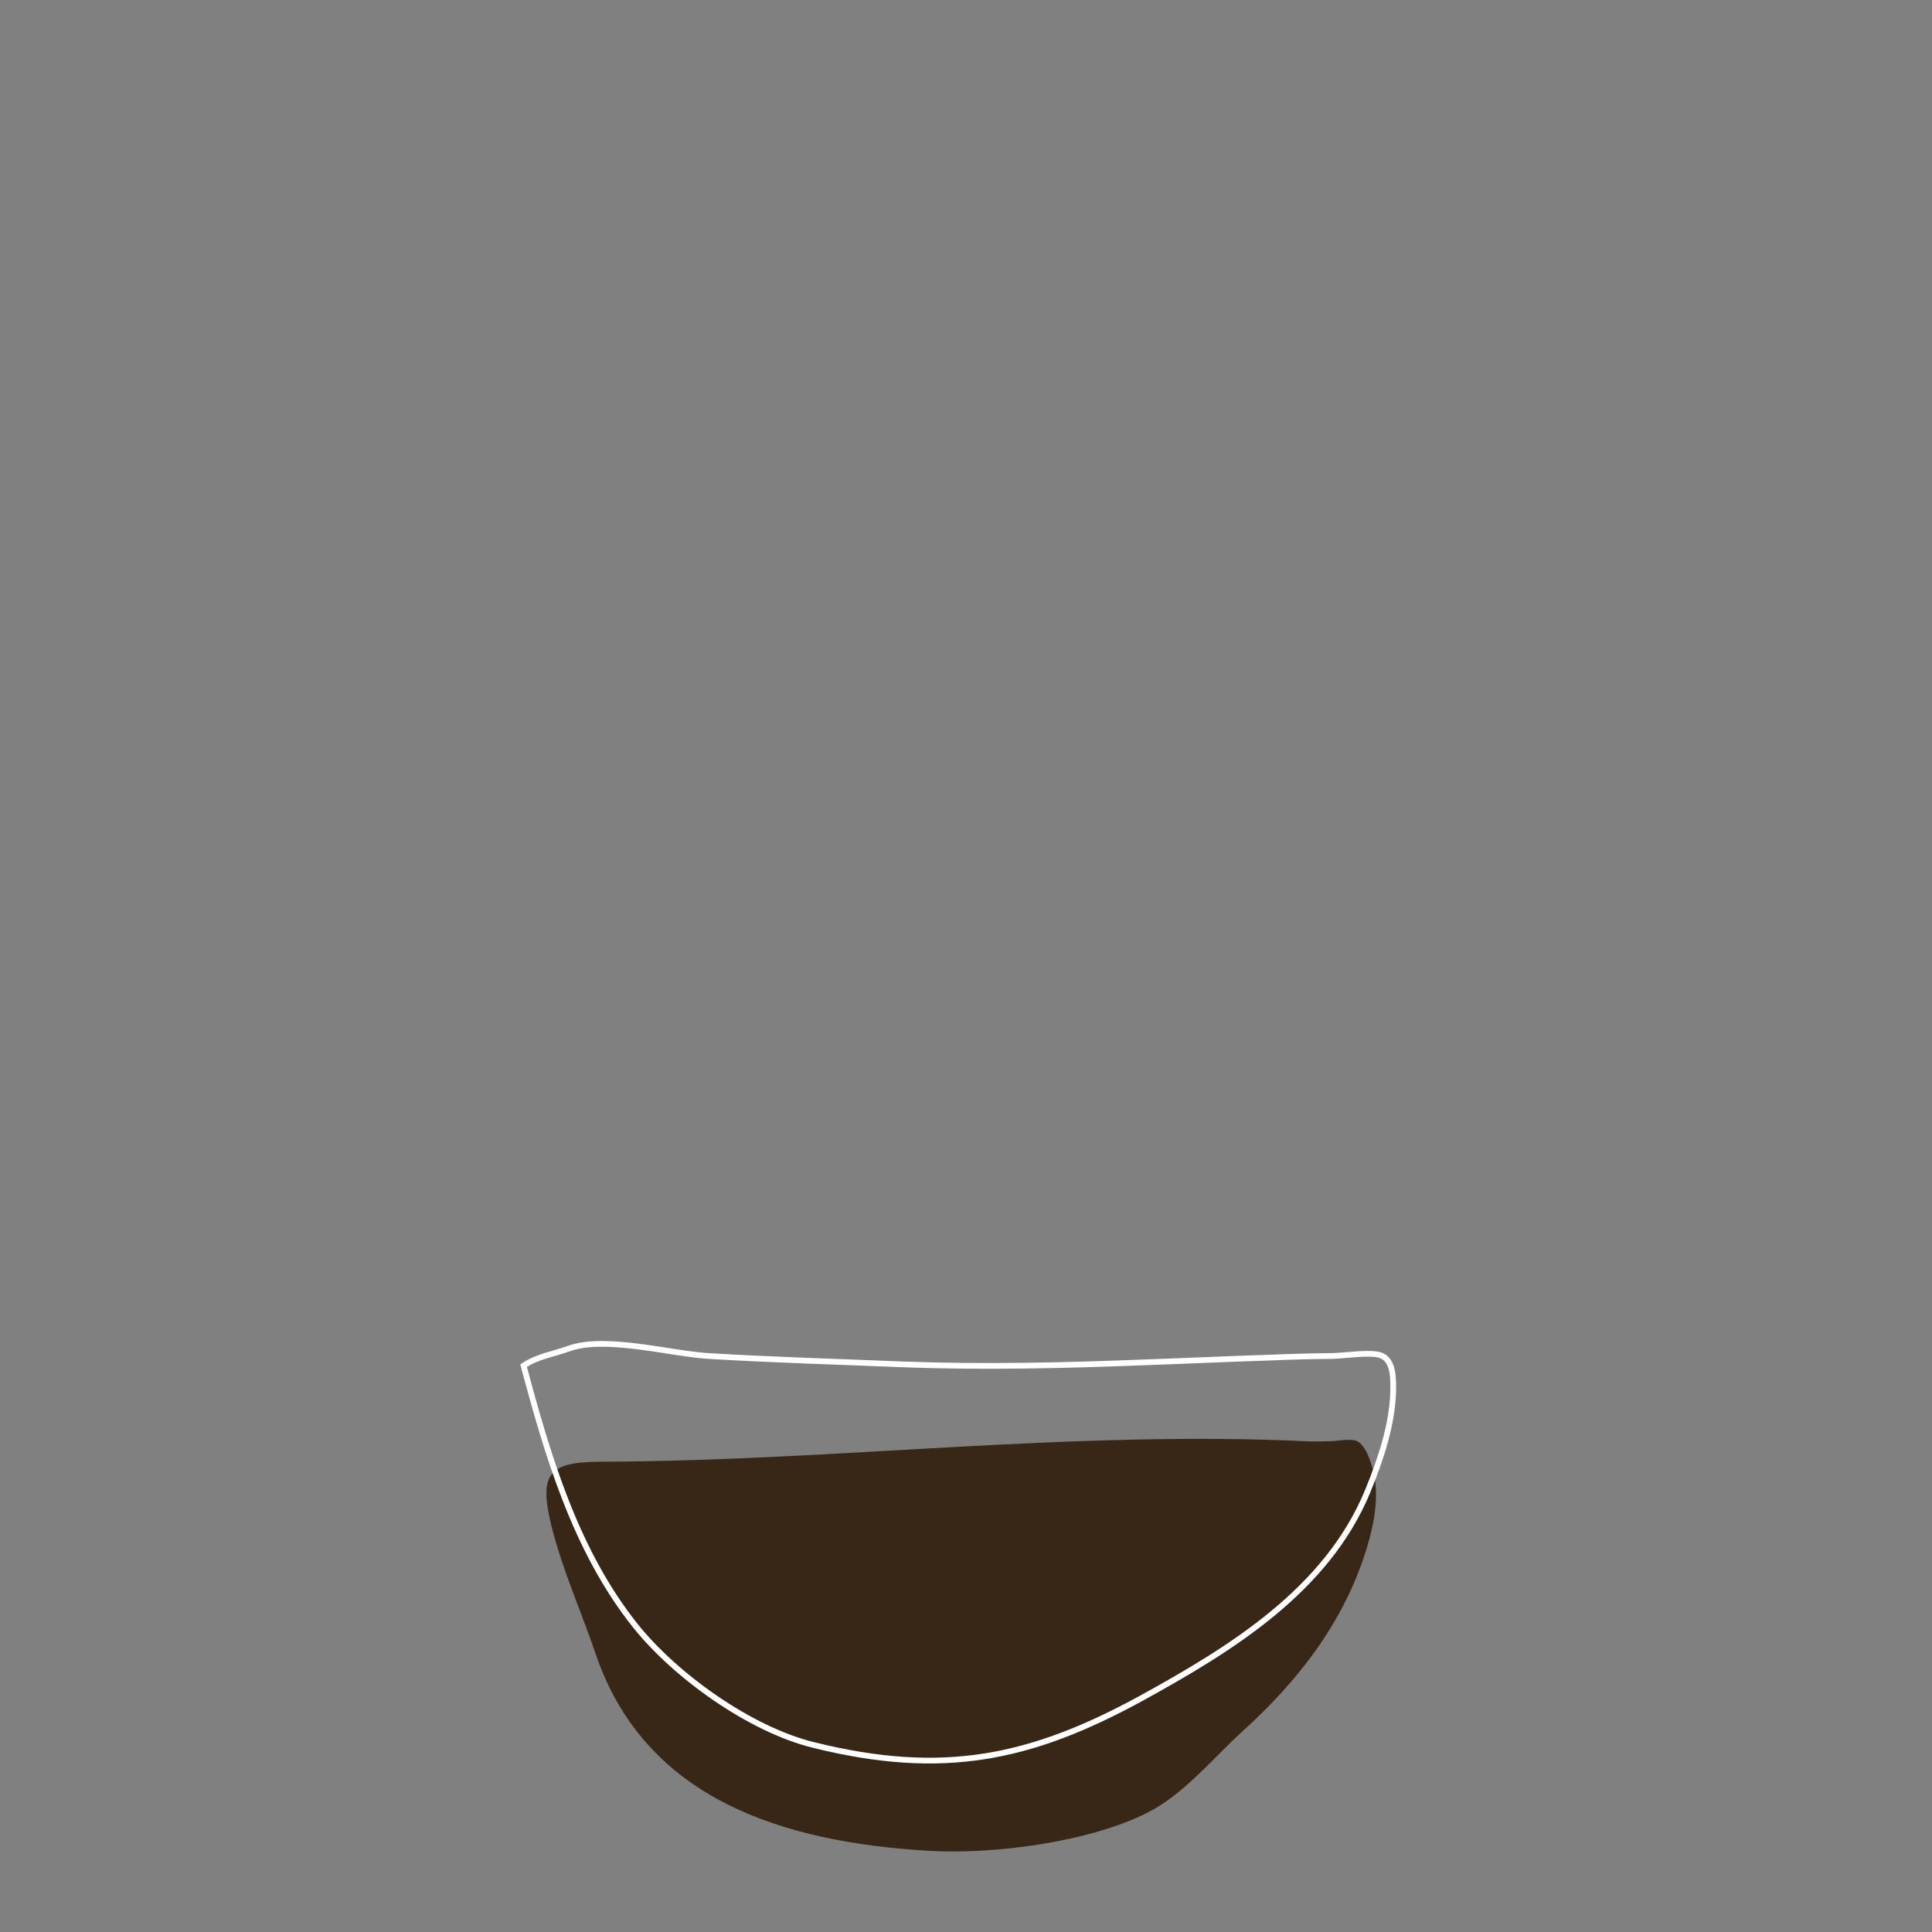 <?xml version="1.0" encoding="utf-8"?>
<!-- Generator: Adobe Illustrator 24.2.3, SVG Export Plug-In . SVG Version: 6.00 Build 0)  -->
<svg version="1.1" id="Maceta_x5F_1" xmlns="http://www.w3.org/2000/svg" xmlns:xlink="http://www.w3.org/1999/xlink" x="0px"
	 y="0px" viewBox="0 0 1080 1080" style="enable-background:new 0 0 1080 1080;" xml:space="preserve">
<rect x="0" y="0" width="1080" height="1080" fill="#808080" stroke="none"/>
<style type="text/css">
	.st0{fill:#382716;}
	.st1{fill:none;stroke:#FFFFFF;stroke-width:3.207;stroke-miterlimit:10;}
</style>
<path class="st0" d="M763.7,866.5c4.2-13.7,7.4-29,4.2-43.2c-1.2-5-4.2-15.3-9.3-17.7c-3.5-1.6-10.5-0.1-14.3,0
	c-4.4,0.1-8.8,0.3-13.1,0.1c-65.9-3.1-132-0.4-198,3.2c-65.6,3.6-131.3,8-197.1,8.2c-29,0.1-35,6.3-28,35.3
	c6,24.4,16.8,48.4,24.9,72.2c27.7,81.5,105.2,105.2,185.9,110c36.2,2.2,90.4-4.8,123.1-21.6c19.8-10.2,35.6-29.6,51.8-44.5
	C725.5,939.9,750.9,907.4,763.7,866.5z"/>
<path class="st1" d="M764.5,833.7c7.1-17.4,13.7-36.6,14.3-55.6c0.1-7.4,0.4-18.5-7.7-20.7c-6.1-1.6-19.1,0.4-26,0.6
	c-11.7,0.1-23.3,0.4-34.9,0.9c-22.9,0.7-45.8,1.8-68.7,2.6c-45.5,1.8-91.2,2.9-136.7,1.2c-36.3-1.5-72.6-2.5-109-4.7
	c-20.9-1.3-57.5-11.4-77.6-4.2c-9,3.2-17.7,4.4-25.5,9.6c13.3,49.9,28.9,103.3,62.4,145.3c22.3,28,64.2,58.1,99.8,66.8
	c72.2,17.9,121.2,7.6,182.8-26C688.3,921.7,741.6,889,764.5,833.7z"/>
</svg>
